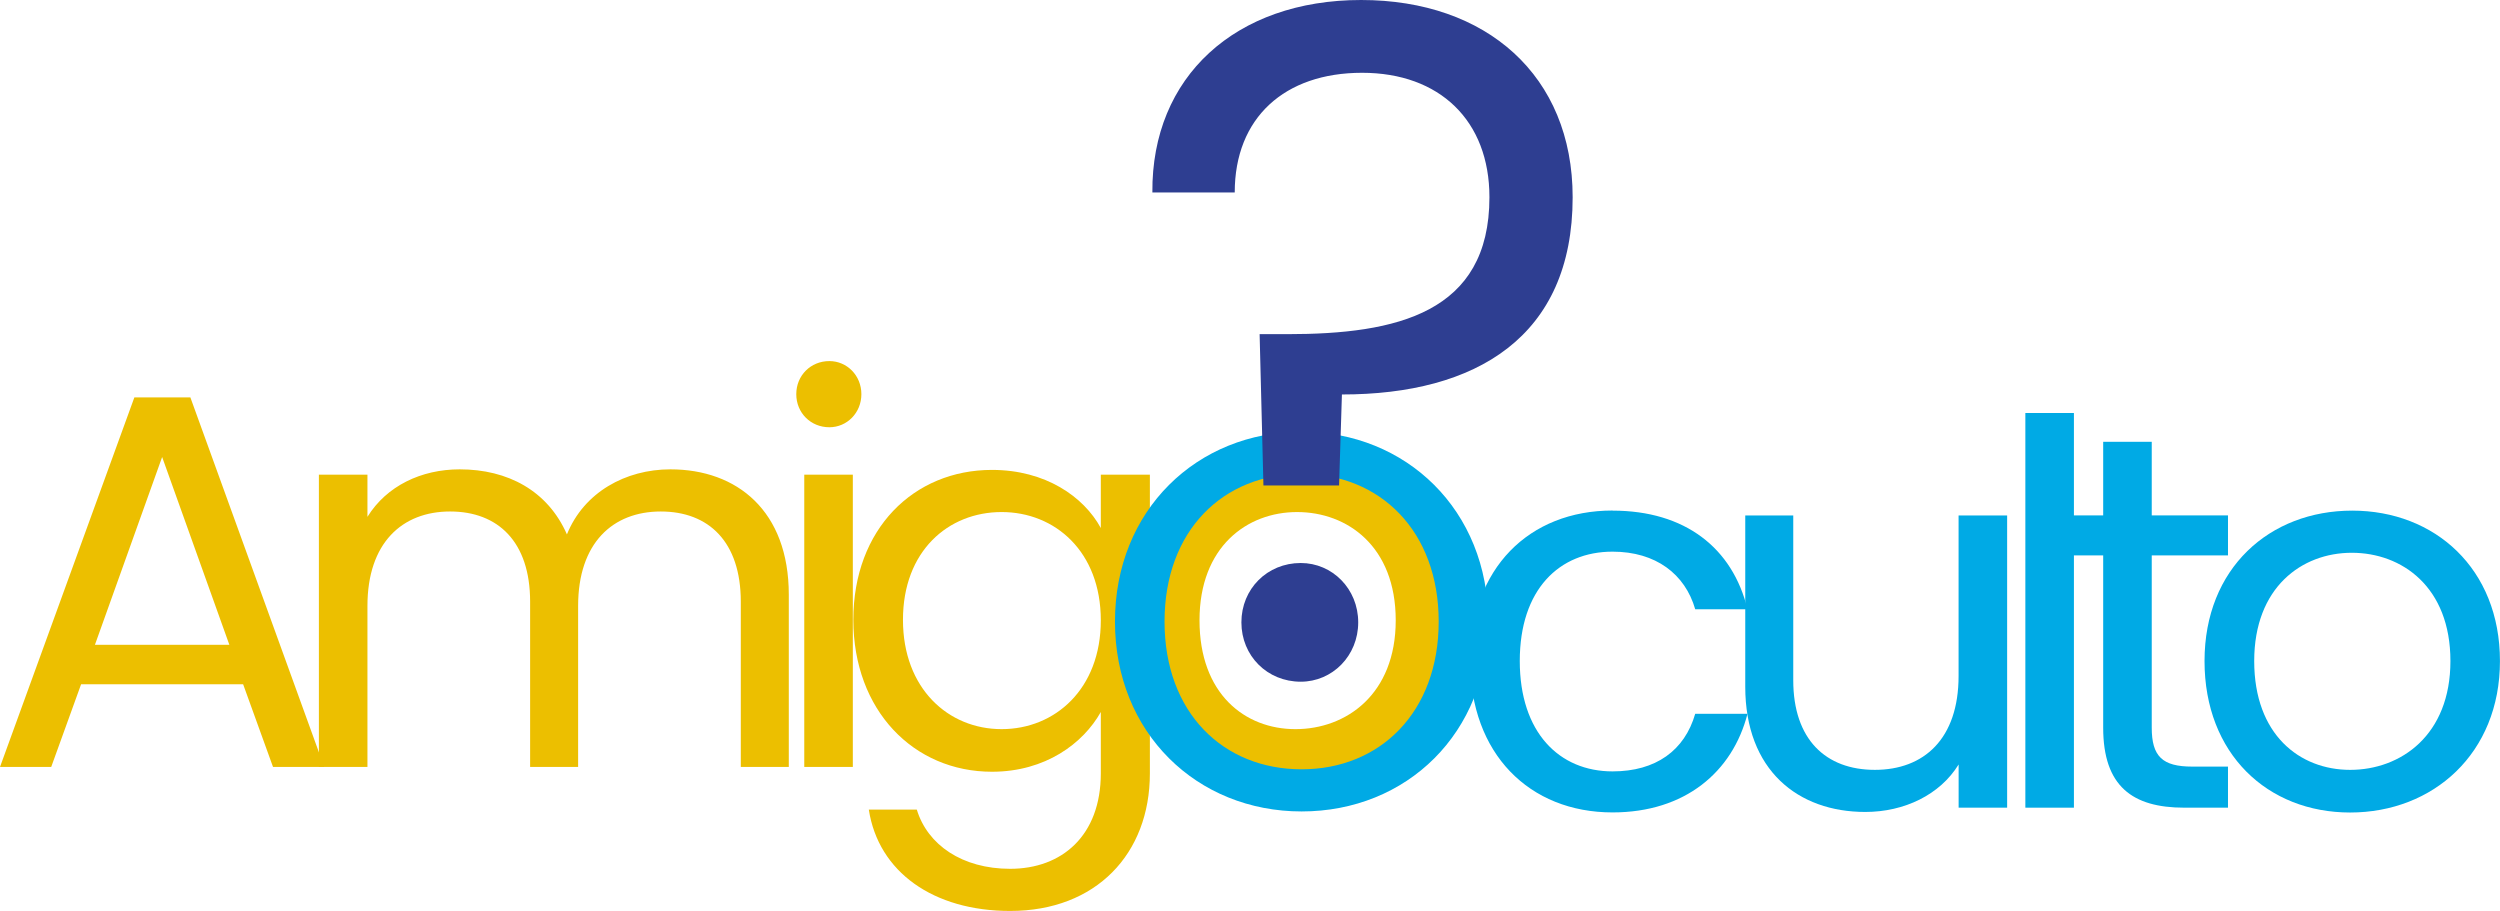 <?xml version="1.0" encoding="UTF-8"?><svg xmlns="http://www.w3.org/2000/svg" viewBox="0 0 491.16 178.97"><defs><style>.d{fill:#00aae5;}.e{fill:#ecbf00;}.f{fill:#2e3e91;}</style></defs><g id="a"/><g id="b"><g id="c"><g><path class="e" d="M47.78,134.44H15.93l-5.87,16.24H0L26.4,78.07h11l26.3,72.61h-10.06l-5.87-16.24Zm-15.93-44.64l-13.2,36.88h26.41l-13.2-36.88Z"/><path class="e" d="M145.54,118.2c0-11.74-6.29-17.71-15.72-17.71s-16.24,6.18-16.24,18.55v31.64h-9.43v-32.48c0-11.74-6.29-17.71-15.72-17.71s-16.24,6.18-16.24,18.55v31.64h-9.54v-57.42h9.54v8.28c3.77-6.08,10.58-9.33,18.13-9.33,9.43,0,17.29,4.19,21.06,12.78,3.35-8.28,11.53-12.78,20.33-12.78,13.1,0,23.26,8.17,23.26,24.62v33.84h-9.43v-32.48Z"/><path class="e" d="M156.44,77.44c0-3.67,2.83-6.5,6.5-6.5,3.46,0,6.29,2.83,6.29,6.5s-2.83,6.5-6.29,6.5c-3.67,0-6.5-2.83-6.5-6.5Zm1.57,15.82h9.54v57.42h-9.54v-57.42Z"/><path class="e" d="M194.89,92.32c10.48,0,18.02,5.24,21.38,11.42v-10.48h9.64v58.68c0,15.82-10.58,27.03-27.45,27.03-15.09,0-25.88-7.65-27.77-19.91h9.43c2.1,6.92,8.91,11.63,18.34,11.63,10.16,0,17.81-6.5,17.81-18.76v-12.05c-3.46,6.18-10.9,11.74-21.38,11.74-15.4,0-27.24-12.05-27.24-29.86s11.84-29.44,27.24-29.44Zm1.89,8.28c-10.48,0-19.38,7.65-19.38,21.17s8.91,21.48,19.38,21.48,19.49-7.86,19.49-21.38-9.01-21.27-19.49-21.27Z"/><path class="e" d="M254.51,151.63c-16.24,0-28.61-11.53-28.61-29.76s12.78-29.55,29.02-29.55,29.02,11.42,29.02,29.55-13.1,29.76-29.44,29.76Zm0-8.38c9.95,0,19.7-6.81,19.7-21.38s-9.54-21.27-19.38-21.27-19.17,6.81-19.17,21.27,8.91,21.38,18.86,21.38Z"/></g><g><path class="d" d="M255.72,159.42c-20.54,0-36.67-15.4-36.67-37.3s16.14-37.3,36.67-37.3,36.67,15.4,36.67,37.3-16.03,37.3-36.67,37.3Zm0-8.28c15.4,0,26.93-11.21,26.93-29.02s-11.53-29.02-26.93-29.02-26.93,11.11-26.93,29.02,11.53,29.02,26.93,29.02Z"/><path class="d" d="M316.81,100.32c14.25,0,23.58,7.33,26.51,19.38h-10.27c-1.99-6.92-7.75-11.32-16.24-11.32-10.48,0-18.23,7.44-18.23,21.48s7.75,21.69,18.23,21.69c8.49,0,14.15-4.09,16.24-11.32h10.27c-2.93,11.42-12.26,19.38-26.51,19.38-16.35,0-27.98-11.53-27.98-29.76s11.63-29.55,27.98-29.55Z"/><path class="d" d="M394.34,158.68h-9.54v-8.49c-3.67,5.97-10.69,9.33-18.34,9.33-13.2,0-23.58-8.17-23.58-24.62v-33.63h9.43v32.38c0,11.63,6.39,17.6,16.03,17.6s16.45-6.08,16.45-18.44v-31.54h9.54v57.42Z"/><path class="d" d="M397.91,81.14h9.54v77.54h-9.54V81.14Z"/><path class="d" d="M413.2,109.12h-7.44v-7.86h7.44v-14.46h9.54v14.46h14.98v7.86h-14.98v33.84c0,5.66,2.1,7.65,7.96,7.65h7.02v8.07h-8.59c-10.16,0-15.93-4.19-15.93-15.72v-33.84Z"/><path class="d" d="M461.72,159.63c-16.24,0-28.61-11.53-28.61-29.76s12.78-29.55,29.02-29.55,29.02,11.42,29.02,29.55-13.1,29.76-29.44,29.76Zm0-8.38c9.95,0,19.7-6.81,19.7-21.38s-9.54-21.27-19.38-21.27-19.17,6.81-19.17,21.27,8.91,21.38,18.86,21.38Z"/></g><path class="f" d="M267.4,0c24.64,0,41.57,14.86,41.57,38.75,0,27.46-19,38.75-45.33,38.75l-.56,17.87h-14.86l-.75-29.72h5.46c21.44,0,39.69-4.14,39.69-26.9,0-15.05-9.78-24.45-25.02-24.45s-25.02,8.84-25.02,23.51h-16.18c-.19-22.76,16.37-37.81,41.01-37.81Zm-11.85,133.93c-6.58,0-11.66-5.08-11.66-11.66s5.08-11.66,11.66-11.66c6.21,0,11.29,5.08,11.29,11.66s-5.08,11.66-11.29,11.66Z"/></g></g></svg>